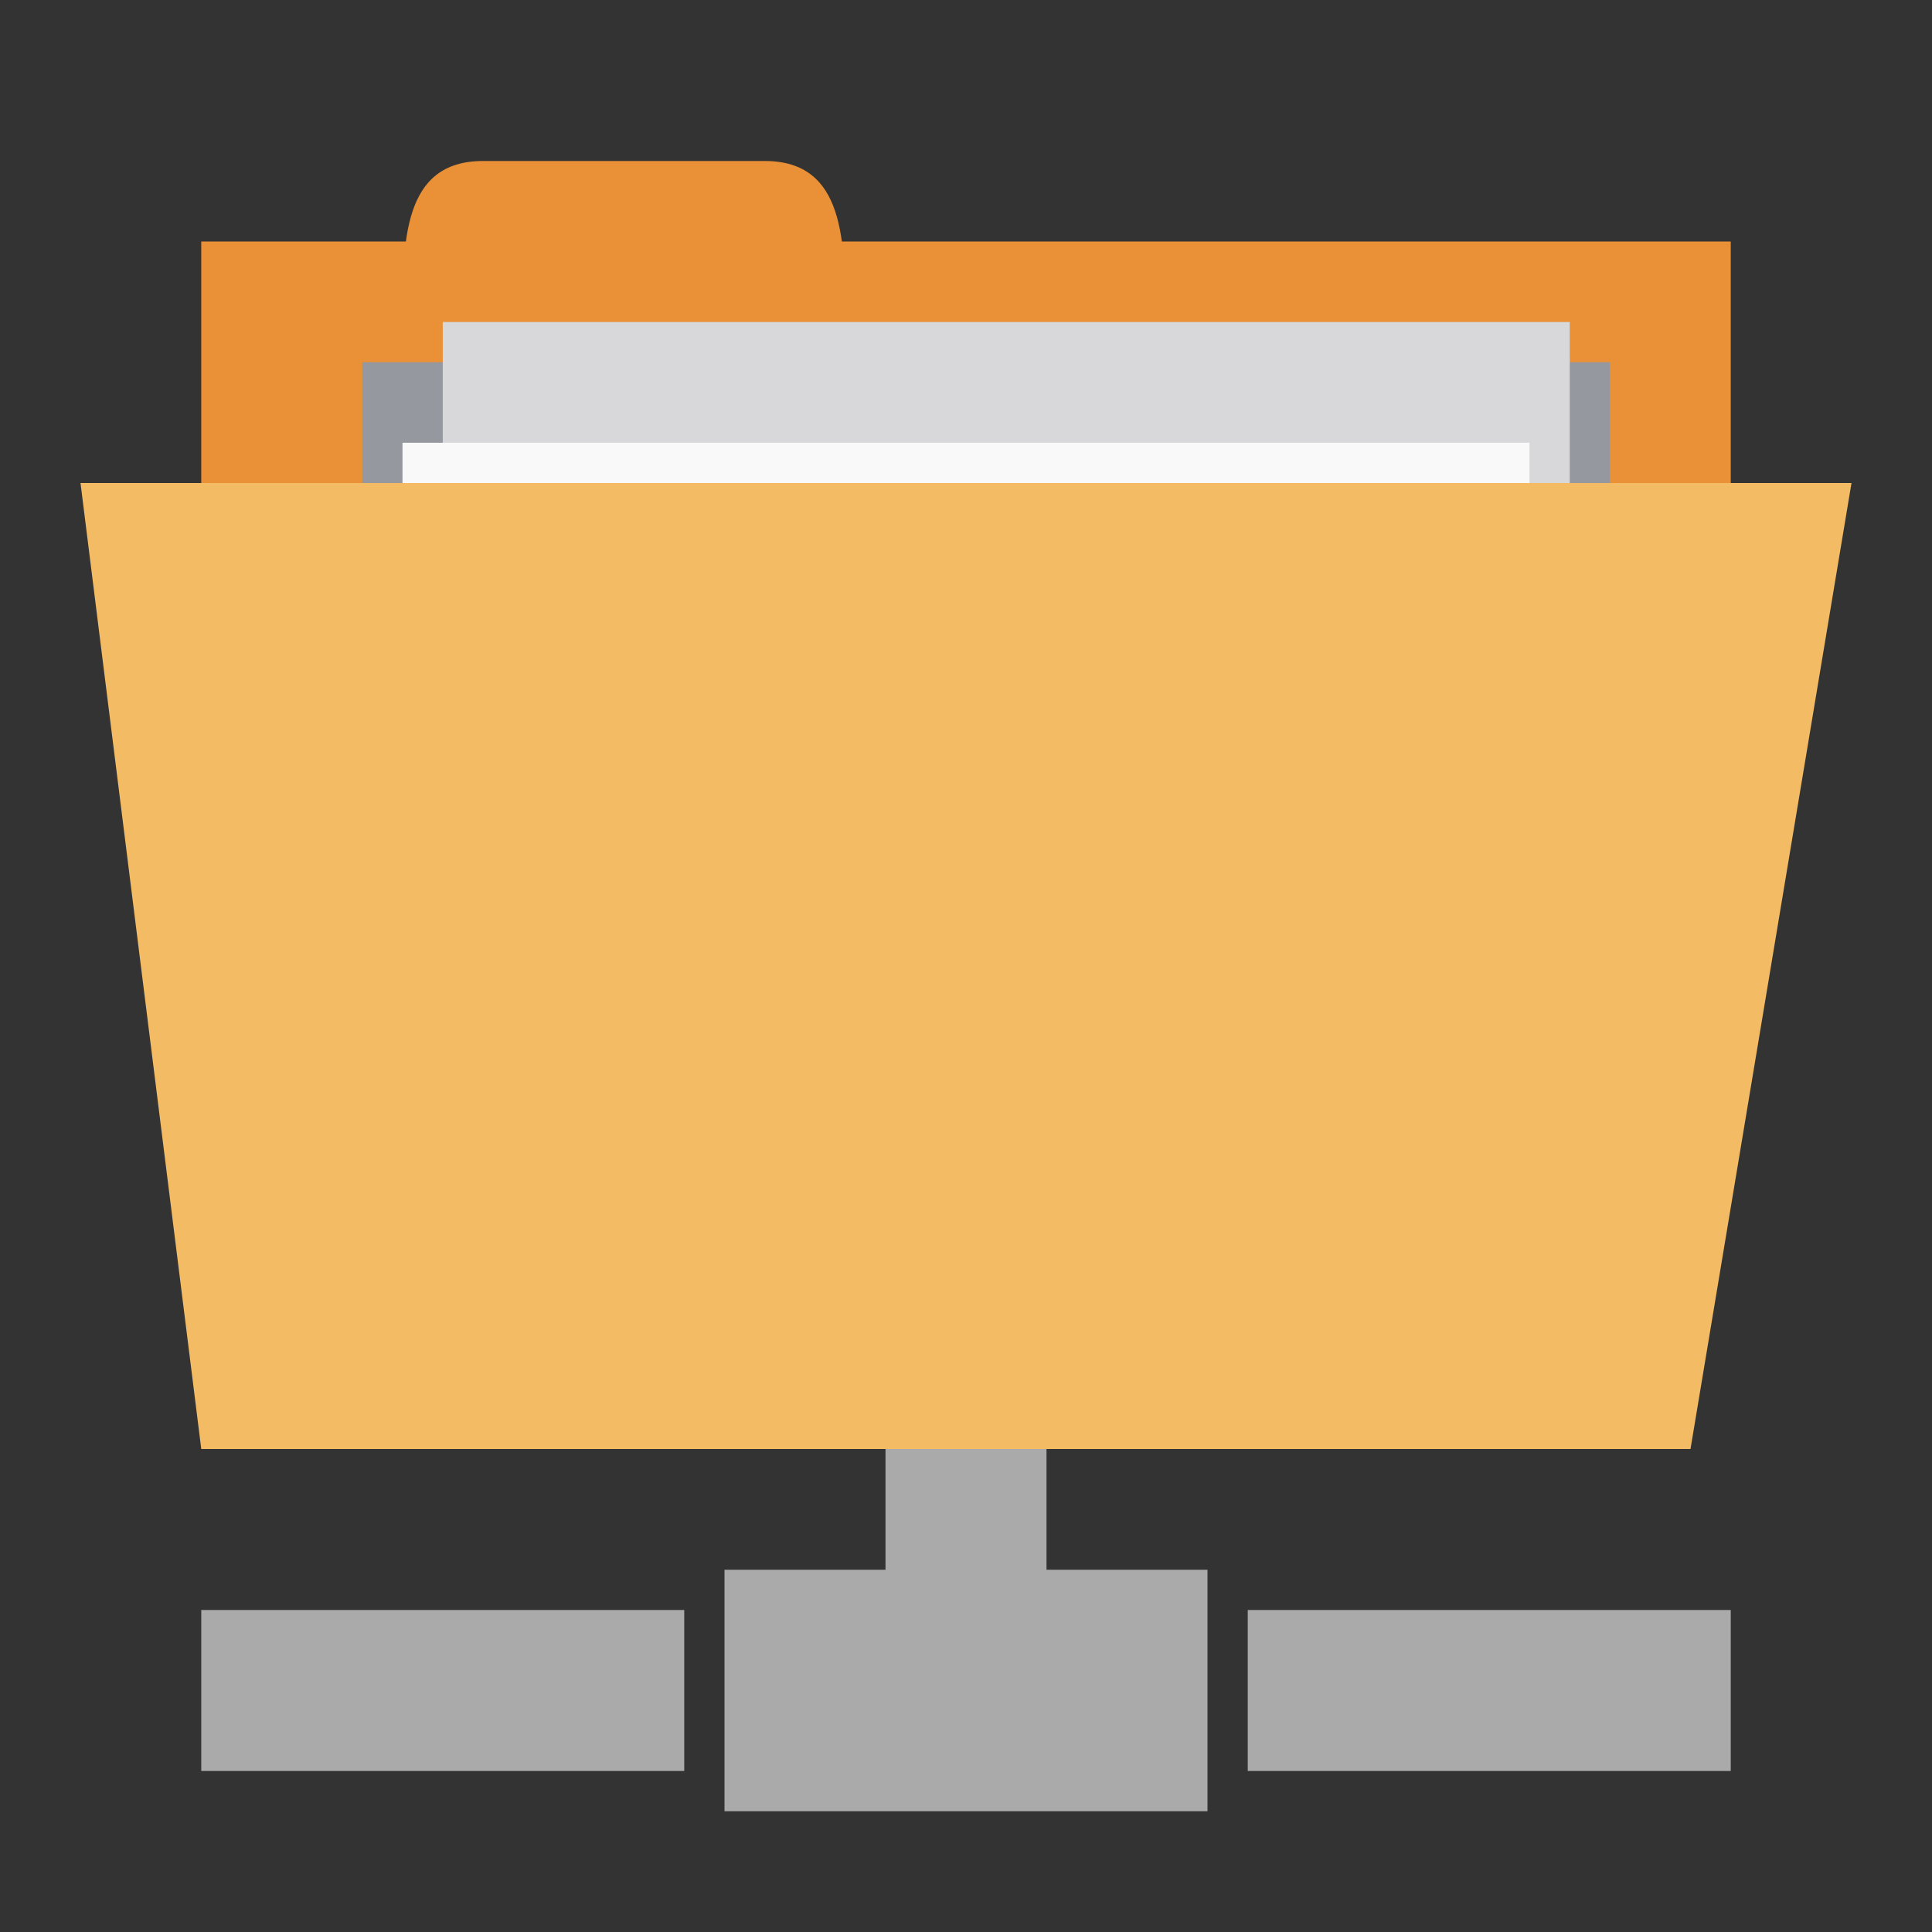 <?xml version="1.0" encoding="UTF-8" standalone="no"?>
<svg
   xmlns:dc="http://purl.org/dc/elements/1.1/"
   xmlns:cc="http://creativecommons.org/ns#"
   xmlns:rdf="http://www.w3.org/1999/02/22-rdf-syntax-ns#"
   xmlns:svg="http://www.w3.org/2000/svg"
   xmlns="http://www.w3.org/2000/svg"
   xmlns:sodipodi="http://sodipodi.sourceforge.net/DTD/sodipodi-0.dtd"
   xmlns:inkscape="http://www.inkscape.org/namespaces/inkscape"
   width="96"
   viewBox="0 0 96 96"
   height="96"
   id="svg2"
   version="1.1"
   inkscape:version="0.48.5 r10040"
   sodipodi:docname="network-server.svg">
  <rect x="0" y="0" width="96" height="96" fill="#333333" stroke="none"/>
  <defs
     id="defs18" />
  <sodipodi:namedview
     pagecolor="#ffffff"
     bordercolor="#666666"
     borderopacity="1"
     objecttolerance="10"
     gridtolerance="10"
     guidetolerance="10"
     inkscape:pageopacity="0"
     inkscape:pageshadow="2"
     inkscape:window-width="1280"
     inkscape:window-height="998"
     id="namedview16"
     showgrid="true"
     inkscape:zoom="7.9999999"
     inkscape:cx="49.368601"
     inkscape:cy="35.188812"
     inkscape:window-x="0"
     inkscape:window-y="0"
     inkscape:window-maximized="1"
     inkscape:current-layer="svg2"
     showguides="true"
     inkscape:guide-bbox="true">
    <inkscape:grid
       type="xygrid"
       id="grid2997"
       empspacing="5"
       visible="true"
       enabled="true"
       snapvisiblegridlinesonly="true" />
  </sodipodi:namedview>
  <path
     style="fill:#aaaaaa;fill-opacity:1;fill-rule:evenodd;stroke:none"
     d="m 45.044,68 5.912,0 c 0.578,0 1.044,0.024 1.044,0.054 l 0,11.892 c 0,0.03 -0.466,0.054 -1.044,0.054 l -5.912,0 c -0.578,0 -1.044,-0.024 -1.044,-0.054 L 44,68.054 c 0,-0.03 0.466,-0.054 1.044,-0.054 z"
     id="rect3022"
     inkscape:connector-curvature="0" />
  <rect
     style="fill:#ea9036;fill-opacity:1;stroke:none"
     id="rect3757"
     width="76"
     height="30"
     x="10"
     y="12" />
  <path
     style="fill:#ea9036;fill-opacity:1;stroke:none"
     d="M 20,16 C 20,12 20,8 24,8 l 14,0 c 4,0 4,4 4,8 z"
     id="path3759"
     inkscape:connector-curvature="0"
     sodipodi:nodetypes="ccccc" />
  <path
     style="fill:#95989f;fill-opacity:1;stroke:none"
     d="m 18,18 62,0 0,14 -62,0 z"
     id="path3765"
     inkscape:connector-curvature="0" />
  <rect
     y="16"
     x="22"
     height="40"
     width="56"
     id="rect3763"
     style="fill:#d8d8da;fill-opacity:1;stroke:none" />
  <rect
     style="fill:#f9f9f9;fill-opacity:1;stroke:none"
     id="rect3761"
     width="56"
     height="40"
     x="20"
     y="22" />
  <path
     style="fill:#f2bb64;fill-opacity:1;stroke:none"
     d="m 4,24 88,0 -8,48 -74,0 z"
     id="path2987"
     inkscape:connector-curvature="0"
     sodipodi:nodetypes="ccccc" />
  <path
     style="fill:#aaaaaa;fill-opacity:1;fill-rule:evenodd;stroke:none"
     d="m 10,80 24,0 0,8 -24,0 z"
     id="rect2999"
     inkscape:connector-curvature="0" />
  <path
     style="fill:#aaaaaa;fill-opacity:1;fill-rule:evenodd;stroke:none"
     d="m 36,78 24,0 L 60,90 36,90 z"
     id="rect3001"
     inkscape:connector-curvature="0" />
  <rect
     style="fill:#aaaaaa;fill-opacity:1;fill-rule:evenodd;stroke:none"
     id="rect3003"
     width="24"
     height="8"
     x="62"
     y="80" />
</svg>
